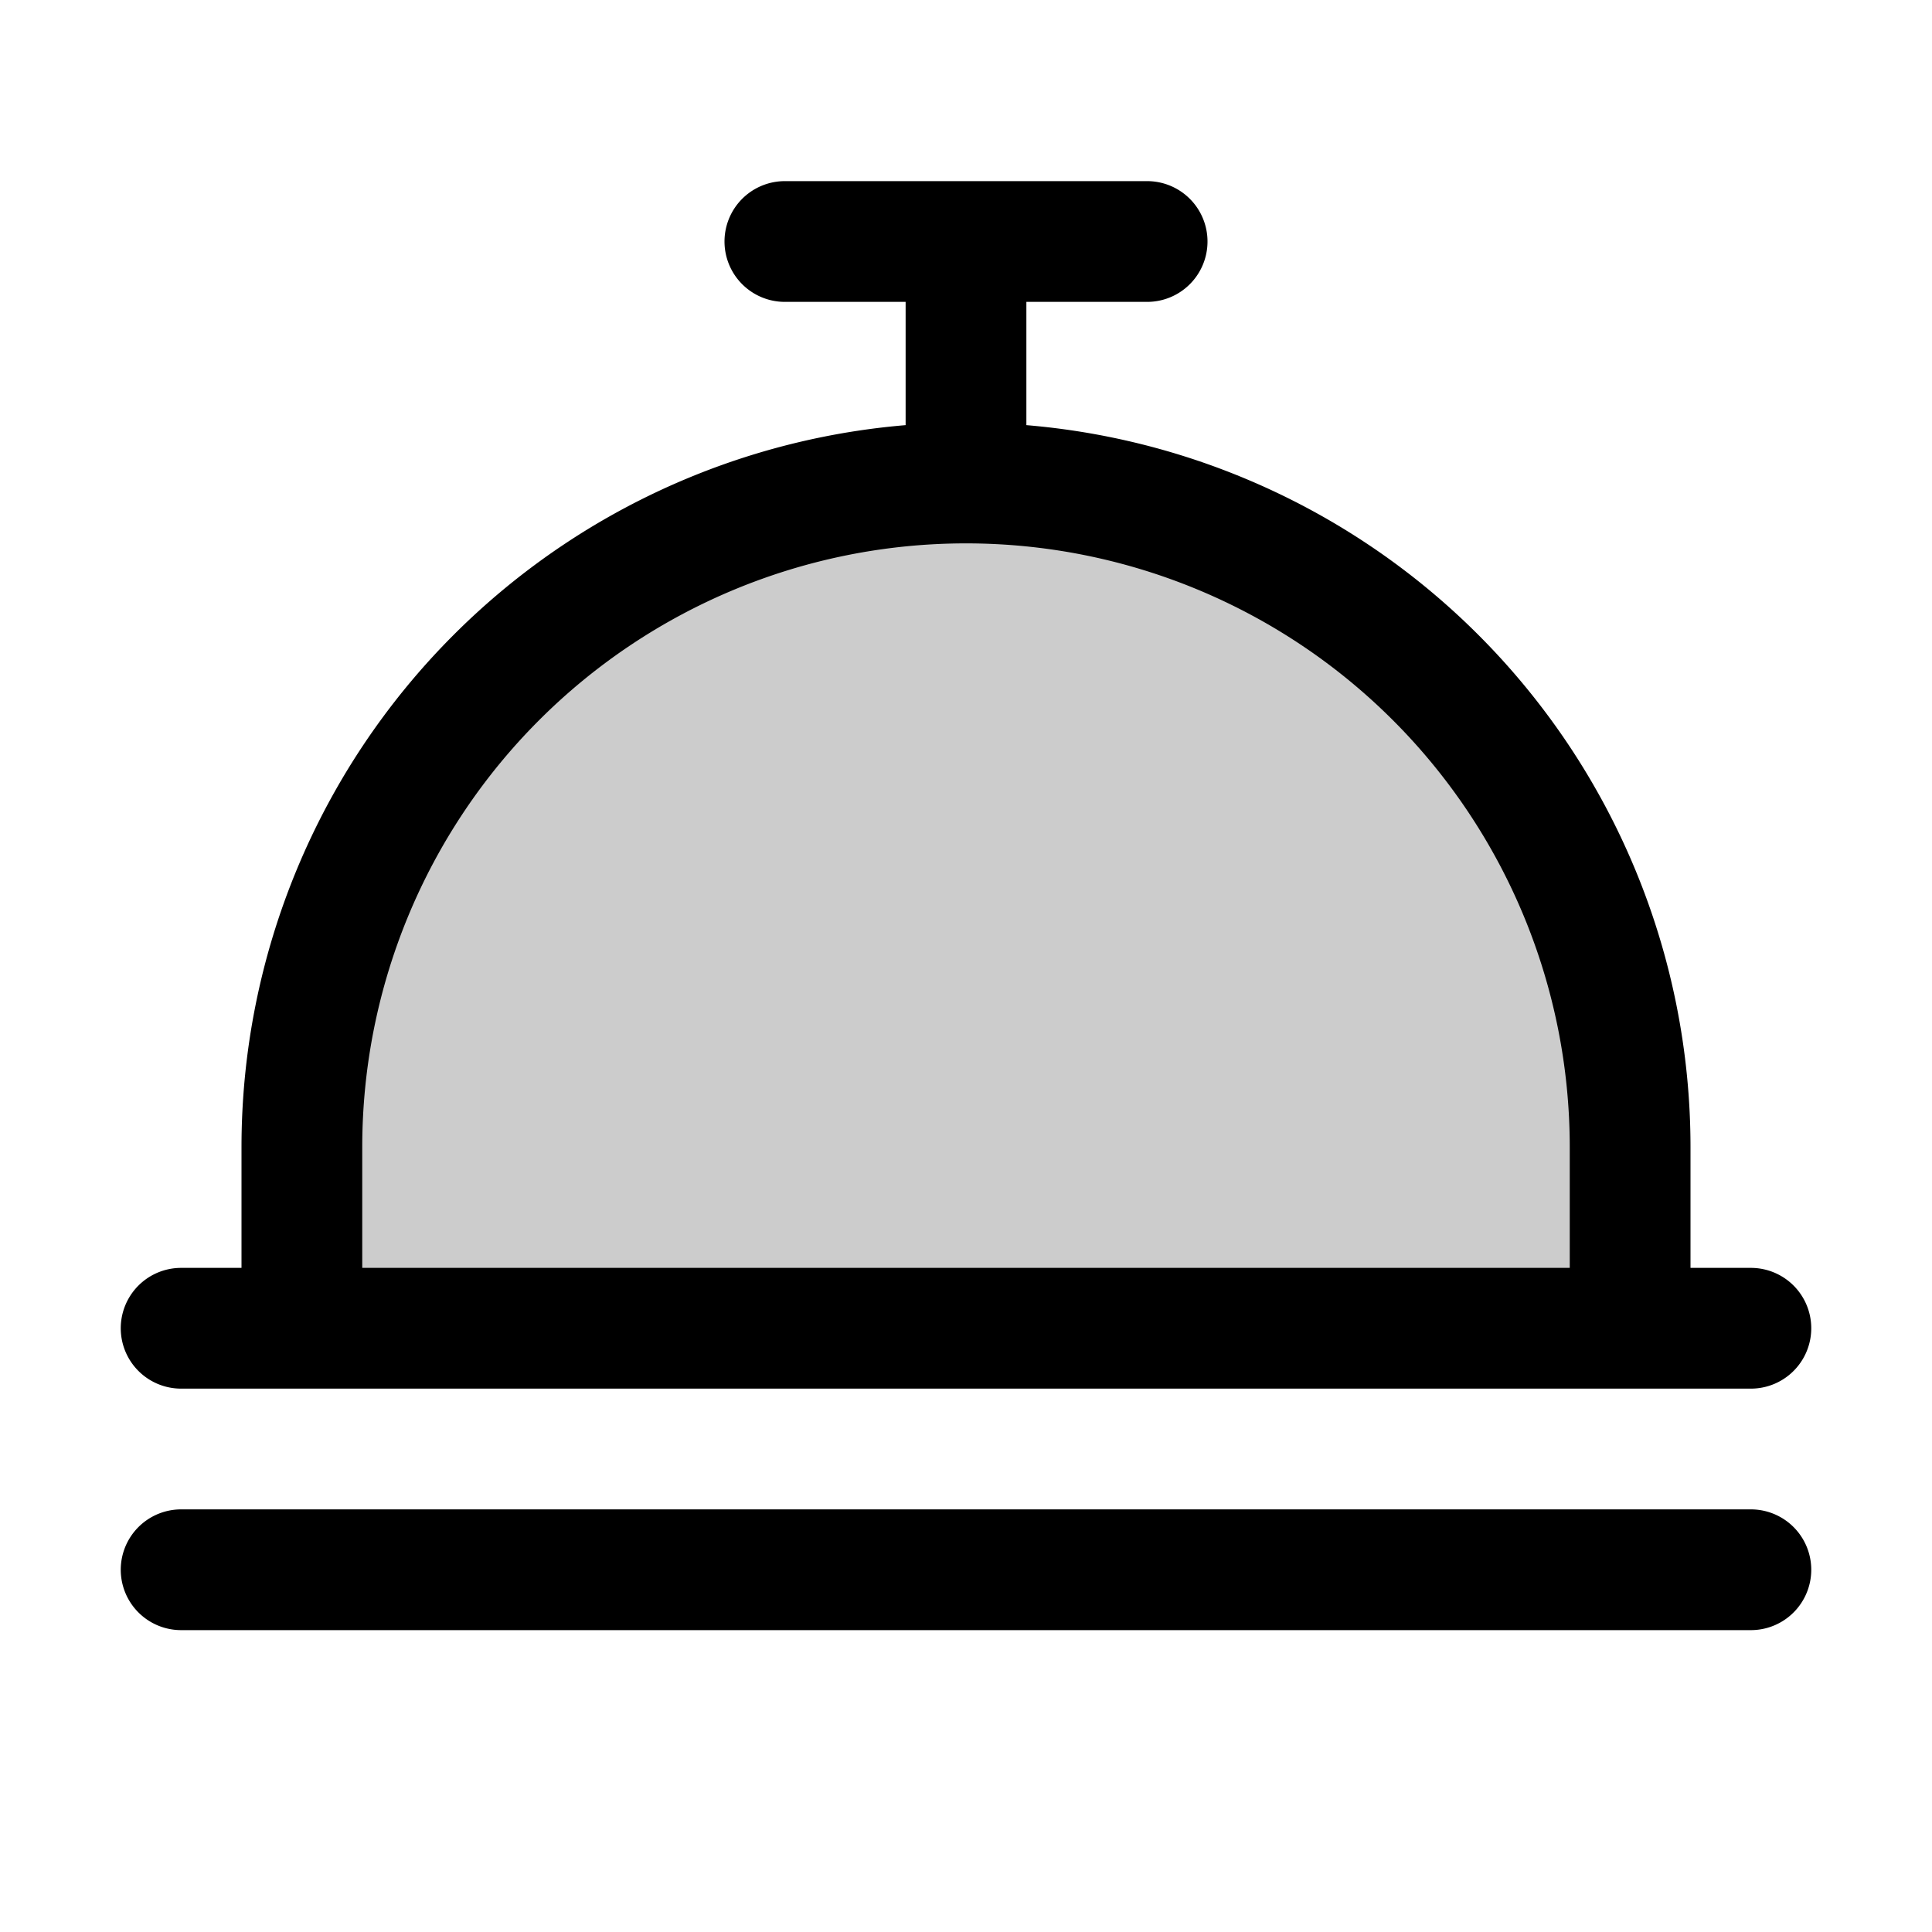 <svg xmlns="http://www.w3.org/2000/svg" viewBox="0 0 256 256"><path fill="none" d="M0 0h256v256H0z"/><path d="M40 176v-24a88 88 0 0 1 176 0v24Z" opacity=".2"/><path fill="none" stroke="currentColor" stroke-linecap="round" stroke-linejoin="round" stroke-width="16" d="M24 176h208M24 208h208M128 64V32M104 32h48M40 176v-24a88 88 0 0 1 176 0v24"/></svg>